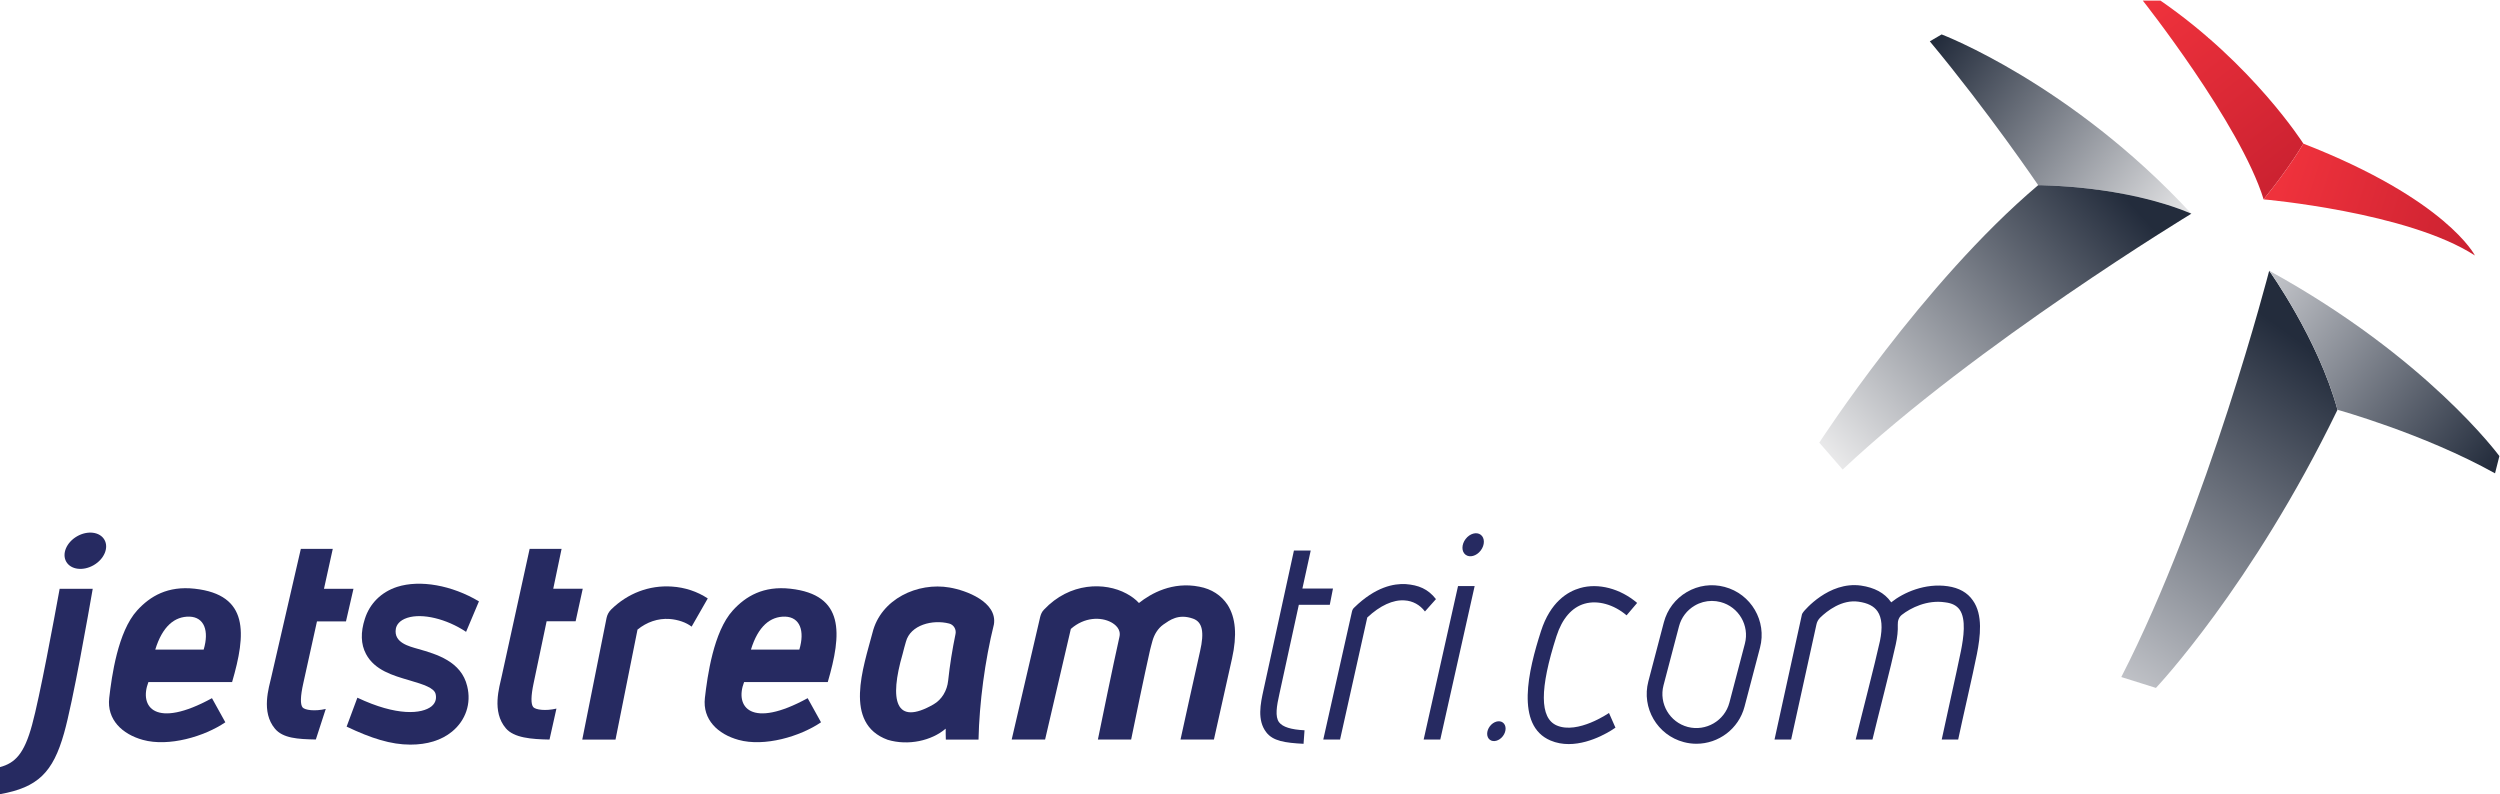<?xml version="1.0" encoding="UTF-8" standalone="no"?>
<!-- Created with Inkscape (http://www.inkscape.org/) -->

<svg
   version="1.1"
   id="svg2"
   width="204.493"
   height="64.96"
   viewBox="0 0 204.493 64.96"
   sodipodi:docname="JETSTREAM TRI.COM LOGO.eps"
   xmlns:inkscape="http://www.inkscape.org/namespaces/inkscape"
   xmlns:sodipodi="http://sodipodi.sourceforge.net/DTD/sodipodi-0.dtd"
   xmlns="http://www.w3.org/2000/svg"
   xmlns:svg="http://www.w3.org/2000/svg">
  <defs
     id="defs6">
    <clipPath
       clipPathUnits="userSpaceOnUse"
       id="clipPath18">
      <path
         d="m 1301.7,71.867 21.25,-6.668 c 0,0 58.75,62 111.42,170.668 -12,43.664 -41.92,85.332 -41.92,85.332 0,0 -37.42,-145.332 -90.75,-249.332 z"
         id="path16" />
    </clipPath>
    <linearGradient
       x1="0"
       y1="0"
       x2="1"
       y2="0"
       gradientUnits="userSpaceOnUse"
       gradientTransform="matrix(-136,-189,-189,136,1417.4,273.453)"
       spreadMethod="pad"
       id="linearGradient24">
      <stop
         style="stop-opacity:1;stop-color:#232c3c"
         offset="0"
         id="stop20" />
      <stop
         style="stop-opacity:1;stop-color:#c1c3c8"
         offset="1"
         id="stop22" />
    </linearGradient>
    <clipPath
       clipPathUnits="userSpaceOnUse"
       id="clipPath34">
      <path
         d="m 1392.45,321.199 c 0,0 29.92,-41.668 41.92,-85.332 0,0 53,-14.668 96.66,-39 l 2.67,10.582 c 0,0 -44.25,60.5 -141.25,113.75 z"
         id="path32" />
    </clipPath>
    <linearGradient
       x1="0"
       y1="0"
       x2="1"
       y2="0"
       gradientUnits="userSpaceOnUse"
       gradientTransform="matrix(-139.499,110,110,139.499,1525.48,195.038)"
       spreadMethod="pad"
       id="linearGradient40">
      <stop
         style="stop-opacity:1;stop-color:#232c3c"
         offset="0"
         id="stop36" />
      <stop
         style="stop-opacity:1;stop-color:#c1c3c8"
         offset="1"
         id="stop38" />
    </linearGradient>
    <clipPath
       clipPathUnits="userSpaceOnUse"
       id="clipPath50">
      <path
         d="m 1191.45,466.199 -7.25,-4.25 c 36,-43.25 66.5,-88.25 66.5,-88.25 0,0 52.67,0.059 94,-17.5 -74.04,79.985 -153.25,110 -153.25,110 z"
         id="path48" />
    </clipPath>
    <linearGradient
       x1="0"
       y1="0"
       x2="1"
       y2="0"
       gradientUnits="userSpaceOnUse"
       gradientTransform="matrix(152.5,-113,-113,-152.5,1183.22,454.933)"
       spreadMethod="pad"
       id="linearGradient56">
      <stop
         style="stop-opacity:1;stop-color:#232c3c"
         offset="0"
         id="stop52" />
      <stop
         style="stop-opacity:1;stop-color:#e9e9ea"
         offset="1"
         id="stop54" />
    </linearGradient>
    <clipPath
       clipPathUnits="userSpaceOnUse"
       id="clipPath66">
      <path
         d="m 1250.7,373.699 c -71,-60 -134.33,-158 -134.33,-158 l 14.33,-16.5 c 82,77 214,157 214,157 -41.33,17.559 -94,17.5 -94,17.5 z"
         id="path64" />
    </clipPath>
    <linearGradient
       x1="0"
       y1="0"
       x2="1"
       y2="0"
       gradientUnits="userSpaceOnUse"
       gradientTransform="matrix(-178,-161.333,-161.333,178,1301.63,368.677)"
       spreadMethod="pad"
       id="linearGradient72">
      <stop
         style="stop-opacity:1;stop-color:#232c3c"
         offset="0"
         id="stop68" />
      <stop
         style="stop-opacity:1;stop-color:#e9e9ea"
         offset="1"
         id="stop70" />
    </linearGradient>
    <clipPath
       clipPathUnits="userSpaceOnUse"
       id="clipPath82">
      <path
         d="M 0,0 H 1534 V 487 H 0 Z"
         id="path80" />
    </clipPath>
    <clipPath
       clipPathUnits="userSpaceOnUse"
       id="clipPath88">
      <path
         d="m 1413.41,399.199 c 0,0 -30.96,48.75 -88.04,88 h -10.67 c 0,0 60,-75.773 74.33,-122.219 16.09,19.778 24.38,34.219 24.38,34.219 z"
         id="path86" />
    </clipPath>
    <linearGradient
       x1="0"
       y1="0"
       x2="1"
       y2="0"
       gradientUnits="userSpaceOnUse"
       gradientTransform="matrix(82,-106.333,-106.333,-82,1320.26,487.553)"
       spreadMethod="pad"
       id="linearGradient94">
      <stop
         style="stop-opacity:1;stop-color:#ef323c"
         offset="0"
         id="stop90" />
      <stop
         style="stop-opacity:1;stop-color:#cc2231"
         offset="1"
         id="stop92" />
    </linearGradient>
    <clipPath
       clipPathUnits="userSpaceOnUse"
       id="clipPath104">
      <path
         d="m 1518.7,330.531 c 0,0 -17.25,34.336 -105.29,68.668 0,0 -8.29,-14.441 -24.38,-34.219 0,0 88.67,-7.781 129.67,-34.449 z"
         id="path102" />
    </clipPath>
    <linearGradient
       x1="0"
       y1="0"
       x2="1"
       y2="0"
       gradientUnits="userSpaceOnUse"
       gradientTransform="matrix(114.667,-36.667,-36.667,-114.667,1401.73,381.926)"
       spreadMethod="pad"
       id="linearGradient110">
      <stop
         style="stop-opacity:1;stop-color:#ef323c"
         offset="0"
         id="stop106" />
      <stop
         style="stop-opacity:1;stop-color:#cc2231"
         offset="1"
         id="stop108" />
    </linearGradient>
  </defs>
  <sodipodi:namedview
     id="namedview4"
     pagecolor="#ffffff"
     bordercolor="#000000"
     borderopacity="0.25"
     inkscape:showpageshadow="2"
     inkscape:pageopacity="0.0"
     inkscape:pagecheckerboard="0"
     inkscape:deskcolor="#d1d1d1" />
  <g
     id="g8"
     inkscape:groupmode="layer"
     inkscape:label="ink_ext_XXXXXX"
     transform="matrix(1.333,0,0,-1.333,0,64.96)">
    <g
       id="g10"
       transform="scale(0.1)">
      <g
         id="g12">
        <g
           id="g14"
           clip-path="url(#clipPath18)">
          <path
             d="m 1301.7,71.867 21.25,-6.668 c 0,0 58.75,62 111.42,170.668 -12,43.664 -41.92,85.332 -41.92,85.332 0,0 -37.42,-145.332 -90.75,-249.332"
             style="fill:url(#linearGradient24);fill-opacity:1;fill-rule:nonzero;stroke:none"
             id="path26" />
        </g>
      </g>
      <g
         id="g28">
        <g
           id="g30"
           clip-path="url(#clipPath34)">
          <path
             d="m 1392.45,321.199 c 0,0 29.92,-41.668 41.92,-85.332 0,0 53,-14.668 96.66,-39 l 2.67,10.582 c 0,0 -44.25,60.5 -141.25,113.75"
             style="fill:url(#linearGradient40);fill-opacity:1;fill-rule:nonzero;stroke:none"
             id="path42" />
        </g>
      </g>
      <g
         id="g44">
        <g
           id="g46"
           clip-path="url(#clipPath50)">
          <path
             d="m 1191.45,466.199 -7.25,-4.25 c 36,-43.25 66.5,-88.25 66.5,-88.25 0,0 52.67,0.059 94,-17.5 -74.04,79.985 -153.25,110 -153.25,110"
             style="fill:url(#linearGradient56);fill-opacity:1;fill-rule:nonzero;stroke:none"
             id="path58" />
        </g>
      </g>
      <g
         id="g60">
        <g
           id="g62"
           clip-path="url(#clipPath66)">
          <path
             d="m 1250.7,373.699 c -71,-60 -134.33,-158 -134.33,-158 l 14.33,-16.5 c 82,77 214,157 214,157 -41.33,17.559 -94,17.5 -94,17.5"
             style="fill:url(#linearGradient72);fill-opacity:1;fill-rule:nonzero;stroke:none"
             id="path74" />
        </g>
      </g>
      <g
         id="g76">
        <g
           id="g78"
           clip-path="url(#clipPath82)">
          <g
             id="g84"
             clip-path="url(#clipPath88)">
            <path
               d="m 1389,364 v 1 h -1 v 3 h -1 v 2 h -1 v 3 h -1 v 2 h -1 v 3 h -1 v 2 h -1 v 2 h -1 v 3 h -1 v 2 h -1 v 2 h -1 v 2 h -1 v 2 h -1 v 2 h -1 v 1 h -1 v 2 h -1 v 2 h -1 v 2 h -1 v 2 h -1 v 2 h -1 v 1 h -1 v 2 h -1 v 2 h -1 v 1 h -1 v 2 h -1 v 2 h -1 v 1 h -1 v 2 h -1 v 2 h -1 v 1 h -1 v 2 h -1 v 1 h -1 v 2 h -1 v 2 h -1 v 1 h -1 v 2 h -1 v 1 h -1 v 2 h -1 v 1 h -1 v 2 h -1 v 1 h -1 v 2 h -1 v 1 h -1 v 2 h -1 v 1 h -1 v 2 h -1 v 1 h -1 v 2 h -1 v 1 h -1 v 1 h -1 v 2 h -1 v 1 h -1 v 2 h -1 v 1 h -1 v 1 h -1 v 2 h -1 v 1 h -1 v 2 h -1 v 1 h -1 v 1 h -1 v 2 h -1 v 1 h -1 v 1 h -1 v 2 h -1 v 1 h -1 v 2 h -1 v 1 h -1 v 1 h -1 v 2 h -1 v 1 h -1 v 1 h -1 v 1 h -1 v 2 h -1 v 1 h -1 v 1 h -1 v 1 h 14 v -1 h 1 v -1 h 2 v -1 h 1 v -1 h 1 v -1 h 1 v -1 h 2 v -1 h 1 v -1 h 1 v -1 h 2 v -1 h 1 v -1 h 1 v -1 h 2 v -1 h 1 v -1 h 1 v -1 h 1 v -1 h 2 v -1 h 1 v -1 h 1 v -1 h 1 v -1 h 1 v -1 h 1 v -1 h 1 v -1 h 2 v -1 h 1 v -1 h 1 v -1 h 1 v -1 h 1 v -1 h 1 v -1 h 2 v -1 h 1 v -1 h 1 v -1 h 1 v -1 h 1 v -1 h 1 v -1 h 1 v -1 h 1 v -1 h 1 v -1 h 1 v -1 h 1 v -1 h 1 v -1 h 1 v -1 h 1 v -1 h 1 v -1 h 1 v -1 h 1 v -1 h 1 v -1 h 1 v -1 h 1 v -2 h 1 v -1 h 1 v -1 h 1 v -1 h 1 v -1 h 1 v -1 h 1 v -1 h 1 v -1 h 1 v -1 h 1 v -1 h 1 v -2 h 1 v -1 h 1 v -1 h 1 v -1 h 1 v -1 h 1 v -2 h 1 v -1 h 1 v -1 h 1 v -1 h 1 v -2 h 1 v -1 h 1 v -1 h 1 v -2 h 1 v -1 h 1 v -1 h 1 v -2 h 1 v -1 h 1 v -1 h 1 v -2 h 1 v -1 h 1 v -2 h 1 v -2 h -1 v -2 h -1 v -1 h -1 v -2 h -1 v -1 h -1 v -2 h -1 v -1 h -1 v -2 h -1 v -1 h -1 v -2 h -1 v -1 h -1 v -2 h -1 v -1 h -1 v -1 h -1 v -2 h -1 v -1 h -1 v -1 h -1 v -2 h -1 v -1 h -1 v -1 h -1 v -2 h -1 v -1 h -1 v -1 h -1 v -1 h -1 v -2"
               style="fill:url(#linearGradient94);fill-opacity:1;fill-rule:nonzero;stroke:none"
               id="path96" />
          </g>
        </g>
      </g>
      <g
         id="g98">
        <g
           id="g100"
           clip-path="url(#clipPath104)">
          <path
             d="m 1518.7,330.531 c 0,0 -17.25,34.336 -105.29,68.668 0,0 -8.29,-14.441 -24.38,-34.219 0,0 88.67,-7.781 129.67,-34.449"
             style="fill:url(#linearGradient110);fill-opacity:1;fill-rule:nonzero;stroke:none"
             id="path112" />
        </g>
      </g>
      <path
         d="m 1213.1,86 c -2.7,-13.602 -8.9,-40 -11.5,-52.5 h -10.1 c 2.3,11.102 8.9,40.102 11.8,54.398 1.6,8.102 3.3,19.5 -0.8,25.301 -1.8,2.5 -4.6,4 -8.8,4.5 -11.16,1.723 -21.25,-3.422 -26.66,-7.644 -1.84,-1.438 -2.6,-3.742 -2.5,-6.075 0.15,-3.66 -0.27,-7.73 -1.24,-12.082 C 1160.7,79.602 1152.1,46.5 1149,33.5 h -10.3 c 2.5,10.5 12.1,47.5 14.9,60.5 1.7,8.199 1.2,14.301 -1.5,18.199 -2.2,3.199 -6,5.102 -11.6,5.903 -10.3,1.5 -19.4,-5.704 -23.6,-9.801 -1.2,-1.199 -2,-2.699 -2.3,-4.301 l -15.5,-70.5 h -10.2 l 16.7,76.199 c 0.1,0.801 0.5,1.5 1,2.102 0.6,0.801 15.5,18.898 35.3,16.199 8.3,-1.199 14.5,-4.5 18.4,-10 0.1,-0.102 0.1,-0.199 0.2,-0.301 7.6,6.102 20.8,11.903 34.7,9.903 6.9,-1 12.1,-3.903 15.4,-8.704 6.3,-8.796 4.6,-22.199 2.5,-32.898"
         style="fill:#262a61;fill-opacity:1;fill-rule:nonzero;stroke:none"
         id="path114" />
      <path
         d="m 962.621,30.734 c -3.73,0 -7.527,0.625 -11.211,2.199 -21.629,9.207 -13.672,42.723 -5.801,67.136 5.743,17.832 16.243,24.219 24.036,26.426 11.152,3.195 24.578,-0.312 34.955,-9.148 l -6.479,-7.618 c -7.851,6.7 -17.746,9.442 -25.742,7.149 -7.813,-2.219 -13.781,-9.094 -17.258,-19.875 -10.437,-32.422 -10.379,-50.371 0.207,-54.871 12.84,-5.5 31.832,7.574 31.996,7.691 l 3.969,-9.012 C 990.59,40.305 977.172,30.734 962.621,30.734"
         style="fill:#262a61;fill-opacity:1;fill-rule:nonzero;stroke:none"
         id="path116" />
      <path
         d="M 904.898,127.699 883.801,33.5 h -10.199 l 21.097,94.199 h 10.199"
         style="fill:#262a61;fill-opacity:1;fill-rule:nonzero;stroke:none"
         id="path118" />
      <path
         d="m 881.148,119.684 -6.75,-7.582 c -3.097,4.097 -7.5,6.5 -12.5,6.796 -7,0.5 -15,-3.097 -22.898,-10.5 L 822.301,33.5 H 812 l 17.602,78.5 c 0.199,1 0.699,1.898 1.398,2.5 13.102,12.801 24.398,14.801 31.602,14.398 7.796,-0.597 13.648,-2.914 18.546,-9.214"
         style="fill:#262a61;fill-opacity:1;fill-rule:nonzero;stroke:none"
         id="path120" />
      <path
         d="m 785.102,61.602 c -1.704,-7.5 -2.801,-14.102 -0.204,-17.5 2.204,-2.902 7.403,-4.5 15.602,-4.902 l -0.602,-8.301 C 788.398,31.5 781.102,32.602 777,38 771.301,45.398 773.5,55.602 775.301,63.801 778,76.301 790.102,131.398 794,149.5 h 10.301 c -1,-4.602 -2.903,-13.199 -5.102,-23.301 h 18.762 l -1.961,-10 H 797 C 792.301,94.398 786.801,69.5 785.102,61.602"
         style="fill:#262a61;fill-opacity:1;fill-rule:nonzero;stroke:none"
         id="path122" />
      <path
         d="M 756,83.199 C 753.398,71.602 747.602,45.699 744.898,33.5 h -20.5 c 1.801,8.5 9,40.699 12,54.199 2.704,11.801 1.465,17.949 -4.296,20 -9.075,3.231 -14.403,-1 -18.204,-3.597 -3.398,-2.403 -5.597,-6.102 -6.699,-10 -0.597,-2.301 -1.301,-4.703 -1.5,-5.703 -3.5,-15.5 -9.097,-42.598 -11.597,-54.898 h -20.403 c 1.903,9.301 9.199,45.102 13.199,62.898 1.204,4.903 -2.699,7.801 -5.097,9.102 -6.199,3.301 -16.301,3.301 -24.699,-4.102 L 641.301,33.5 h -20.5 l 17.5,75.301 c 0.398,1.597 1.097,3.199 2.301,4.398 15.898,16.903 37.398,17 50.597,9.903 3,-1.602 5.602,-3.5 7.699,-5.801 7.403,5.898 20.602,13.301 37.102,10 7.5,-1.403 13.398,-5.301 17.199,-11 5.102,-7.903 6,-18.699 2.801,-33.102"
         style="fill:#262a61;fill-opacity:1;fill-rule:nonzero;stroke:none"
         id="path124" />
      <path
         d="m 581.809,69.586 c -0.633,-5.984 -3.801,-11.531 -9.024,-14.523 -23.43,-13.418 -27.195,2.406 -18.887,31.039 0.403,1.598 1.5,5.898 2,7.398 2.731,10.398 16.426,13.824 26.543,11.199 2.801,-0.722 4.485,-3.574 3.899,-6.41 -1.973,-9.555 -3.512,-19.078 -4.531,-28.703 z m 0.89,57.215 c -19.5,3.398 -42.199,-7 -47.301,-27.699 -5.5,-21 -18.097,-55.734 9.301,-65.734 12.602,-3.801 27,-0.566 35.602,6.832 0,-2.199 0,-4.398 0.097,-6.699 h 20.051 c 0.5,22.699 3.949,48.5 9.449,70.699 2.204,13.801 -17.097,20.903 -27.199,22.602"
         style="fill:#262a61;fill-opacity:1;fill-rule:nonzero;stroke:none"
         id="path126" />
      <path
         d="m 481.797,108.938 c 9.098,-0.301 12.152,-8.739 8.703,-20.239 h -29.699 c 4.398,14.332 11.894,20.438 20.996,20.239 z m 3.152,17.136 c -16.406,1.813 -27.226,-4.492 -35.281,-13.347 C 437.824,99.699 434.082,72.391 432.547,59.059 431.016,45.746 440.5,36.801 453.199,33.301 469.102,28.898 491,35.398 503.801,44.102 l -8.199,14.797 c -34.801,-19.098 -44.903,-5.367 -39,9.902 h 51.347 c 8.645,29.598 10.535,53.574 -23,57.273"
         style="fill:#262a61;fill-opacity:1;fill-rule:nonzero;stroke:none"
         id="path128" />
      <path
         d="m 116.27,108.938 c 9.101,-0.301 12.156,-8.739 8.707,-20.239 H 95.273 c 4.402,14.332 11.899,20.438 20.997,20.239 z m 3.156,17.136 C 103.02,127.887 92.199,121.582 84.144,112.727 72.301,99.699 68.559,72.391 67.023,59.059 65.488,45.746 74.977,36.801 87.676,33.301 103.574,28.898 125.477,35.398 138.273,44.102 l -8.199,14.797 C 95.273,39.801 85.176,53.531 91.074,68.801 h 51.352 c 8.644,29.598 10.535,53.574 -23,57.273"
         style="fill:#262a61;fill-opacity:1;fill-rule:nonzero;stroke:none"
         id="path130" />
      <path
         d="m 434.301,120.102 -9.903,-17.301 c -3.398,2.597 -8.296,4.301 -13.5,4.699 -7.199,0.5 -14,-1.898 -19.699,-6.5 l -13.5,-67.5 h -20.398 l 14.898,74.602 c 0.403,2 1.403,3.796 2.801,5.199 10.199,10 23.398,15 37.199,14.097 8.102,-0.5 15.801,-3.097 22.102,-7.296"
         style="fill:#262a61;fill-opacity:1;fill-rule:nonzero;stroke:none"
         id="path132" />
      <path
         d="m 286.699,66.199 c 2.602,-10.5 -0.898,-20.898 -9.301,-27.801 -6.597,-5.398 -15.296,-8 -25.597,-8 -11.903,0 -24,3.852 -39.102,11.051 l 6.602,17.75 c 24.301,-11.5 39.597,-10 45.5,-5.301 3,2.5 3,5.5 2.5,7.602 -0.903,3.699 -7.301,5.801 -16.199,8.398 C 241.199,72.801 229.898,76 224.602,86 c -3.204,6 -3.403,13.301 -0.704,21.602 3,9.398 10,16.398 19.801,19.597 14.102,4.5 33.602,1 50.199,-8.898 L 286,99.602 c -12,8 -26.898,11.597 -36.102,8.597 -4.898,-1.597 -6.628,-4.515 -7,-6.699 -1.457,-8.605 8.204,-10.801 13.704,-12.398 11.199,-3.203 26.5,-7.602 30.097,-22.902"
         style="fill:#262a61;fill-opacity:1;fill-rule:nonzero;stroke:none"
         id="path134" />
      <path
         d="m 186.102,68 c -1.801,-8 -1.903,-13 -0.403,-14.801 1.403,-1.598 7.403,-2.5 14.199,-0.898 L 193.809,33.543 c -11.102,0.199 -20.207,0.758 -25.11,6.656 -8.597,10.301 -3.699,25.102 -2.097,32.199 3.699,16.301 18,78.102 18,78.102 h 19.597 c 0,0 -2.301,-10.699 -5.398,-24.5 h 18.097 l -4.597,-20 H 194.5 C 191,90.301 187.602,74.801 186.102,68"
         style="fill:#262a61;fill-opacity:1;fill-rule:nonzero;stroke:none"
         id="path136" />
      <path
         d="m 327.465,68.176 c -1.707,-7.984 -1.746,-12.977 -0.227,-14.774 1.418,-1.594 7.43,-2.492 14.211,-0.894 L 337.199,33.5 c -11.101,0.199 -21.84,1.043 -26.808,6.934 -8.723,10.277 -3.996,25.047 -2.477,32.129 C 311.422,88.828 325,150.5 325,150.5 h 19.602 c 0,0 -2.176,-10.676 -5.114,-24.449 h 18.098 l -4.363,-19.957 h -17.801 c -3.317,-15.668 -6.535,-31.133 -7.957,-37.918"
         style="fill:#262a61;fill-opacity:1;fill-rule:nonzero;stroke:none"
         id="path138" />
      <path
         d="M 56.898,126 C 54.398,111.602 44.699,56.301 39.301,37.398 32.5,13.301 23.199,4.102 0,0 v 16.602 c 9.301,2.5 14.898,8.199 19.699,26 C 24.301,59.199 33.301,107.898 36.602,126 h 20.297"
         style="fill:#262a61;fill-opacity:1;fill-rule:nonzero;stroke:none"
         id="path140" />
      <path
         d="m 1050.45,118.578 c -3.65,0 -7.25,-0.969 -10.49,-2.863 -4.82,-2.813 -8.26,-7.332 -9.67,-12.735 l -9.51,-36.218 c -2.92,-11.152 3.77,-22.598 14.91,-25.527 11.07,-2.871 22.59,3.758 25.52,14.91 l 9.51,36.223 c 2.92,11.141 -3.77,22.586 -14.92,25.516 -1.76,0.461 -3.56,0.695 -5.35,0.695 z m -9.47,-87.648 c -2.55,0 -5.15,0.324 -7.73,1.008 -16.28,4.266 -26.05,20.984 -21.77,37.266 l 9.51,36.219 c 2.07,7.883 7.08,14.492 14.12,18.605 7.04,4.121 15.28,5.243 23.14,3.153 16.28,-4.266 26.04,-20.985 21.76,-37.254 l -9.51,-36.223 c -3.59,-13.691 -15.98,-22.773 -29.52,-22.773"
         style="fill:#262a61;fill-opacity:1;fill-rule:nonzero;stroke:none"
         id="path142" />
      <path
         d="m 922.211,35.605 c -2.215,-2.906 -5.797,-3.902 -7.996,-2.223 -2.199,1.676 -2.188,5.391 0.027,8.301 2.219,2.906 5.797,3.902 8,2.227 2.199,-1.68 2.188,-5.395 -0.031,-8.305"
         style="fill:#262a61;fill-opacity:1;fill-rule:nonzero;stroke:none"
         id="path144" />
      <path
         d="m 908.613,149.508 c -2.578,-3.379 -6.738,-4.539 -9.297,-2.586 -2.558,1.949 -2.543,6.269 0.032,9.648 2.578,3.383 6.742,4.539 9.3,2.59 2.555,-1.949 2.543,-6.269 -0.035,-9.652"
         style="fill:#262a61;fill-opacity:1;fill-rule:nonzero;stroke:none"
         id="path146" />
      <path
         d="m 64.07,156.121 c 2.82,-4.887 -0.133,-11.871 -6.594,-15.601 -6.465,-3.735 -13.992,-2.797 -16.812,2.089 -2.82,4.887 0.129,11.875 6.594,15.606 6.465,3.73 13.988,2.797 16.812,-2.094"
         style="fill:#262a61;fill-opacity:1;fill-rule:nonzero;stroke:none"
         id="path148" />
    </g>
  </g>
</svg>
